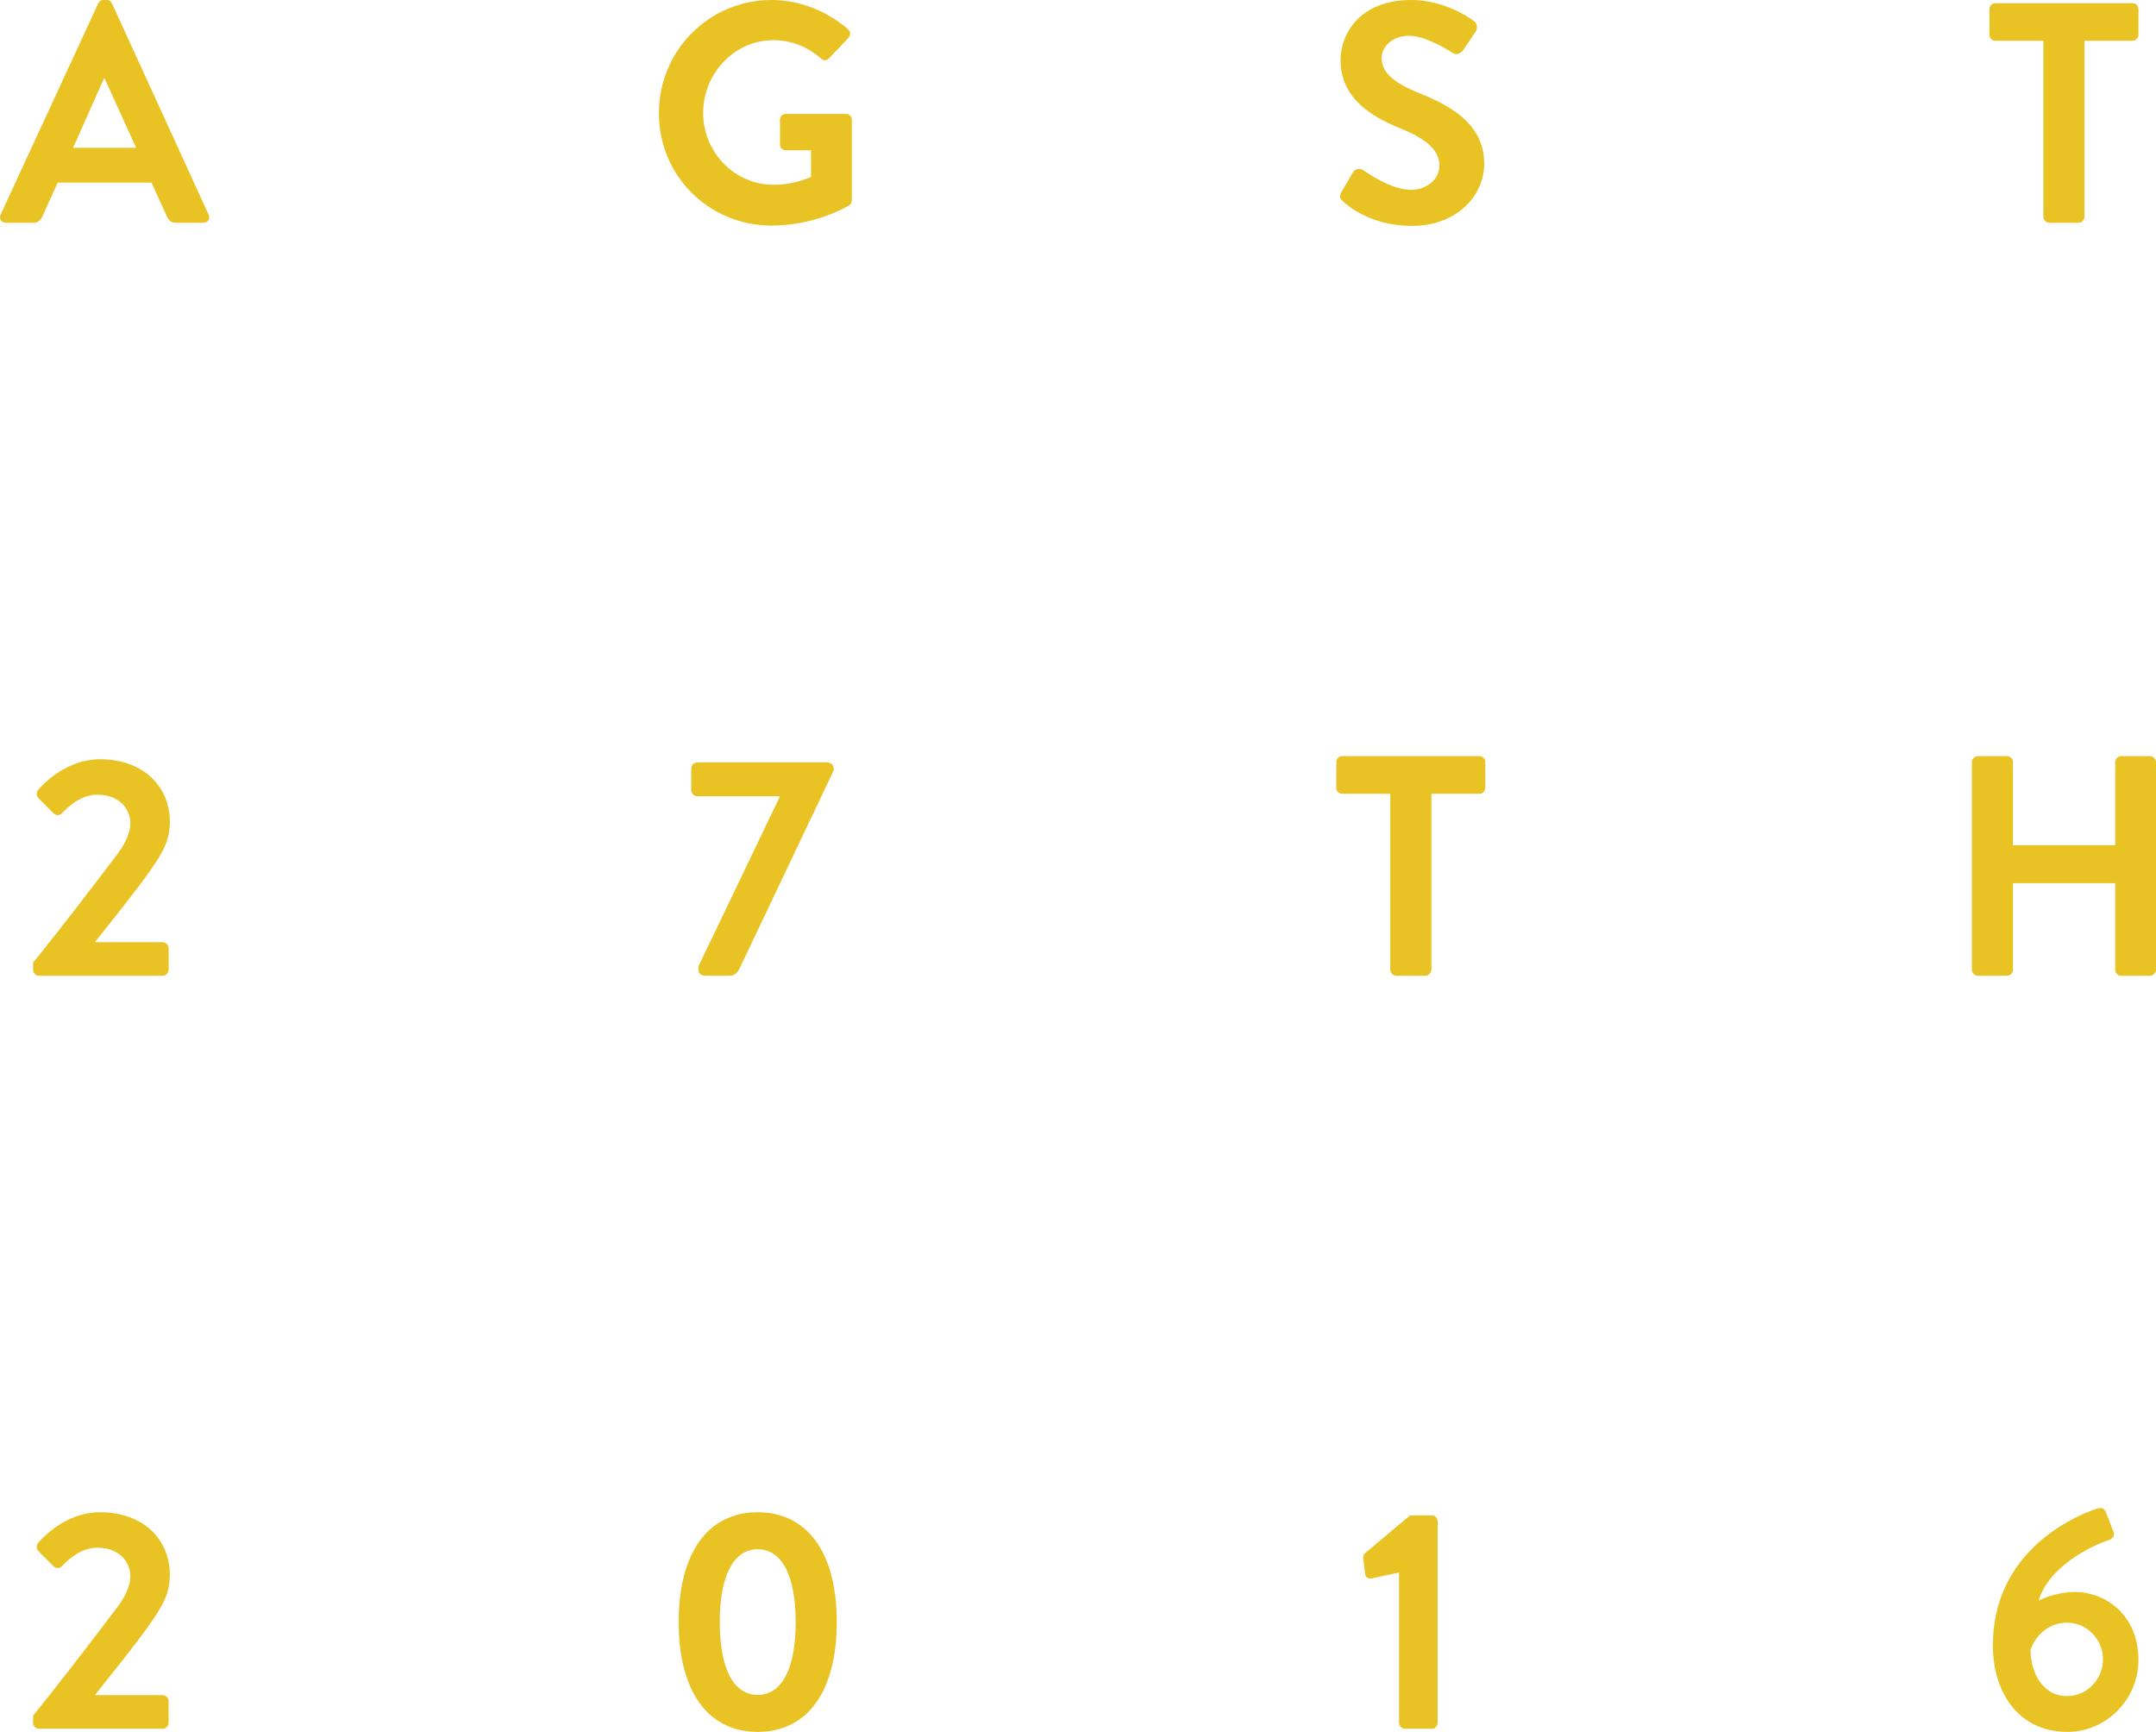 <?xml version="1.0" encoding="utf-8"?>
<!-- Generator: Adobe Illustrator 18.0.0, SVG Export Plug-In . SVG Version: 6.00 Build 0)  -->
<!DOCTYPE svg PUBLIC "-//W3C//DTD SVG 1.1//EN" "http://www.w3.org/Graphics/SVG/1.1/DTD/svg11.dtd">
<svg version="1.1" id="Layer_1" xmlns="http://www.w3.org/2000/svg" xmlns:xlink="http://www.w3.org/1999/xlink" x="0px" y="0px"
	 viewBox="0 0 600 482" enable-background="new 0 0 600 482" xml:space="preserve">
<g>
	<path fill="#E8C323" d="M47.272,438.149c0-9.428-6.984-17.372-19.468-17.372c-10.388,0-17.198,8.555-17.198,8.555
		c-0.611,0.698-0.437,1.746,0.087,2.27l4.19,4.19c0.699,0.698,1.659,0.698,2.357,0
		c2.008-2.183,5.587-5.151,9.777-5.151c6.285,0,9.254,4.016,9.254,7.944c0,2.968-1.746,6.373-4.452,9.69
		c-5.849,7.769-16.849,22.086-22.61,29.07v2.008c0,0.873,0.698,1.659,1.659,1.659h34.395
		c0.873,0,1.659-0.786,1.659-1.659v-6.024c0-0.873-0.786-1.659-1.659-1.659H26.408
		c4.627-5.849,11.261-14.055,15.015-19.38C44.828,447.403,47.272,443.824,47.272,438.149z"/>
	<path fill="#E8C323" d="M27.805,211.261c-10.388,0-17.198,8.555-17.198,8.555c-0.611,0.698-0.437,1.746,0.087,2.27
		l4.19,4.19c0.699,0.698,1.659,0.698,2.357,0c2.008-2.182,5.587-5.151,9.777-5.151
		c6.285,0,9.254,4.016,9.254,7.944c0,2.968-1.746,6.373-4.452,9.69c-5.849,7.769-16.849,22.086-22.61,29.07
		v2.008c0,0.873,0.698,1.659,1.659,1.659h34.395c0.873,0,1.659-0.786,1.659-1.659v-6.024
		c0-0.873-0.786-1.659-1.659-1.659H26.408c4.627-5.849,11.261-14.055,15.015-19.38
		c3.405-4.889,5.849-8.468,5.849-14.142C47.272,219.206,40.289,211.261,27.805,211.261z"/>
	<path fill="#E8C323" d="M31.166,0.96C30.904,0.436,30.555,0,29.681,0h-0.873c-0.786,0-1.222,0.436-1.484,0.96
		L0.175,59.712c-0.524,1.135,0.175,2.27,1.484,2.27h7.595c1.397,0,2.183-0.873,2.532-1.746l4.277-9.428h26.102
		l4.277,9.428c0.611,1.222,1.222,1.746,2.532,1.746h7.595c1.309,0,2.008-1.135,1.484-2.27L31.166,0.96z
		 M20.341,41.117l8.555-19.206h0.262l8.73,19.206H20.341z"/>
	<path fill="#E8C323" d="M232.868,451.331c0-19.118-8.031-30.554-21.999-30.554s-21.999,11.436-21.999,30.554
		s8.031,30.554,21.999,30.554S232.868,470.45,232.868,451.331z M210.869,471.584c-6.722,0-10.563-7.246-10.563-20.253
		c0-12.92,3.841-20.253,10.563-20.253c6.722,0,10.563,7.333,10.563,20.253
		C221.432,464.339,217.591,471.584,210.869,471.584z"/>
	<path fill="#E8C323" d="M230.336,212.134h-36.316c-0.873,0-1.659,0.786-1.659,1.659v6.111
		c0,0.873,0.786,1.659,1.659,1.659h23.047l-22.698,47.316v0.96c0,1.397,1.135,1.659,2.182,1.659h6.46
		c1.484,0,2.357-0.96,2.968-2.357l26.015-54.736v-0.611C231.995,212.92,231.209,212.134,230.336,212.134z"/>
	<path fill="#E8C323" d="M235.487,31.689h-16.761c-0.96,0-1.659,0.698-1.659,1.659v6.896
		c0,0.873,0.698,1.571,1.659,1.571h6.984v7.42c-1.746,0.698-5.5,2.183-10.389,2.183
		c-10.999,0-19.642-9.166-19.642-19.991c0-10.912,8.643-20.253,19.555-20.253c4.801,0,9.428,1.746,13.182,5.063
		c0.786,0.698,1.571,0.698,2.27,0l5.412-5.674c0.698-0.698,0.611-1.746-0.087-2.444
		C230.075,3.055,222.567,0,214.71,0c-17.372,0-31.34,14.055-31.34,31.515s13.968,31.253,31.34,31.253
		c12.658,0,21.65-5.674,21.65-5.674c0.349-0.262,0.698-0.699,0.698-1.397V33.348
		C237.059,32.475,236.36,31.689,235.487,31.689z"/>
	<path fill="#E8C323" d="M398.516,421.65h-6.111l-12.571,10.563c-0.349,0.349-0.524,0.873-0.437,1.571l0.524,4.278
		c0.087,0.786,0.96,1.31,1.746,1.135l7.682-1.659v41.816c0,0.873,0.698,1.659,1.659,1.659h7.508
		c0.873,0,1.571-0.786,1.571-1.659v-56.045C400.088,422.436,399.389,421.65,398.516,421.65z"/>
	<path fill="#E8C323" d="M411.698,210.388H373.549c-0.96,0-1.659,0.786-1.659,1.659v7.159
		c0,0.873,0.698,1.659,1.659,1.659h13.357v48.974c0,0.873,0.786,1.659,1.659,1.659h8.119
		c0.873,0,1.659-0.786,1.659-1.659v-48.974h13.357c0.96,0,1.659-0.786,1.659-1.659v-7.159
		C413.357,211.174,412.659,210.388,411.698,210.388z"/>
	<path fill="#E8C323" d="M392.624,52.815c-5.674,0-12.745-5.151-13.182-5.412c-0.786-0.611-2.27-0.611-2.968,0.611
		l-3.143,5.412c-0.786,1.397-0.349,1.833,0.437,2.619c1.746,1.659,8.206,6.809,19.206,6.809
		c12.309,0,20.079-8.293,20.079-17.285c0-11.261-9.777-16.325-18.245-19.729c-7.071-2.881-10.301-5.674-10.301-9.777
		c0-2.793,2.706-6.111,7.682-6.111c4.801,0,11.436,4.365,12.135,4.801c1.048,0.698,2.357,0,3.055-1.048l3.317-4.976
		c0.611-0.873,0.349-2.357-0.524-2.881C408.425,4.54,401.615,0,392.711,0c-13.88,0-19.642,8.992-19.642,16.761
		c0,10.301,8.206,15.539,16.412,18.857c7.333,2.968,11.087,6.024,11.087,10.476
		C400.568,49.847,397.163,52.815,392.624,52.815z"/>
	<path fill="#E8C323" d="M595.112,461.894c0-12.484-9.079-18.944-17.809-18.944c-4.103,0-8.468,1.571-9.952,2.444
		c2.706-9.603,15.102-15.452,19.206-16.761c1.659-0.524,2.008-1.484,1.571-2.532l-2.008-5.151
		c-0.349-1.135-1.222-1.571-2.444-1.222c-7.508,2.444-29.07,12.571-29.07,38.062
		c0,13.095,7.071,24.094,20.777,24.094C586.12,481.886,595.112,472.894,595.112,461.894z M575.295,471.933
		c-7.071,0-10.214-6.896-10.214-12.833c0.96-3.143,4.365-7.595,10.127-7.595c5.587,0,10.039,4.627,10.039,10.214
		C585.247,467.219,580.795,471.933,575.295,471.933z"/>
	<path fill="#E8C323" d="M598.342,210.388h-8.031c-0.96,0-1.659,0.786-1.659,1.659v23.134h-28.459v-23.134
		c0-0.873-0.698-1.659-1.659-1.659h-8.119c-0.873,0-1.659,0.786-1.659,1.659v57.791c0,0.873,0.786,1.659,1.659,1.659
		h8.119c0.96,0,1.659-0.786,1.659-1.659v-24.094h28.459v24.094c0,0.873,0.698,1.659,1.659,1.659h8.031
		c0.872,0,1.657-0.785,1.658-1.657v-57.795C599.999,211.173,599.214,210.388,598.342,210.388z"/>
	<path fill="#E8C323" d="M555.304,11.349h13.357v48.974c0,0.873,0.786,1.659,1.659,1.659h8.119
		c0.873,0,1.659-0.786,1.659-1.659V11.349h13.357c0.96,0,1.659-0.786,1.659-1.659V2.532
		c0-0.873-0.699-1.659-1.659-1.659h-38.149c-0.96,0-1.659,0.786-1.659,1.659V9.69
		C553.645,10.563,554.343,11.349,555.304,11.349z"/>
</g>
</svg>
